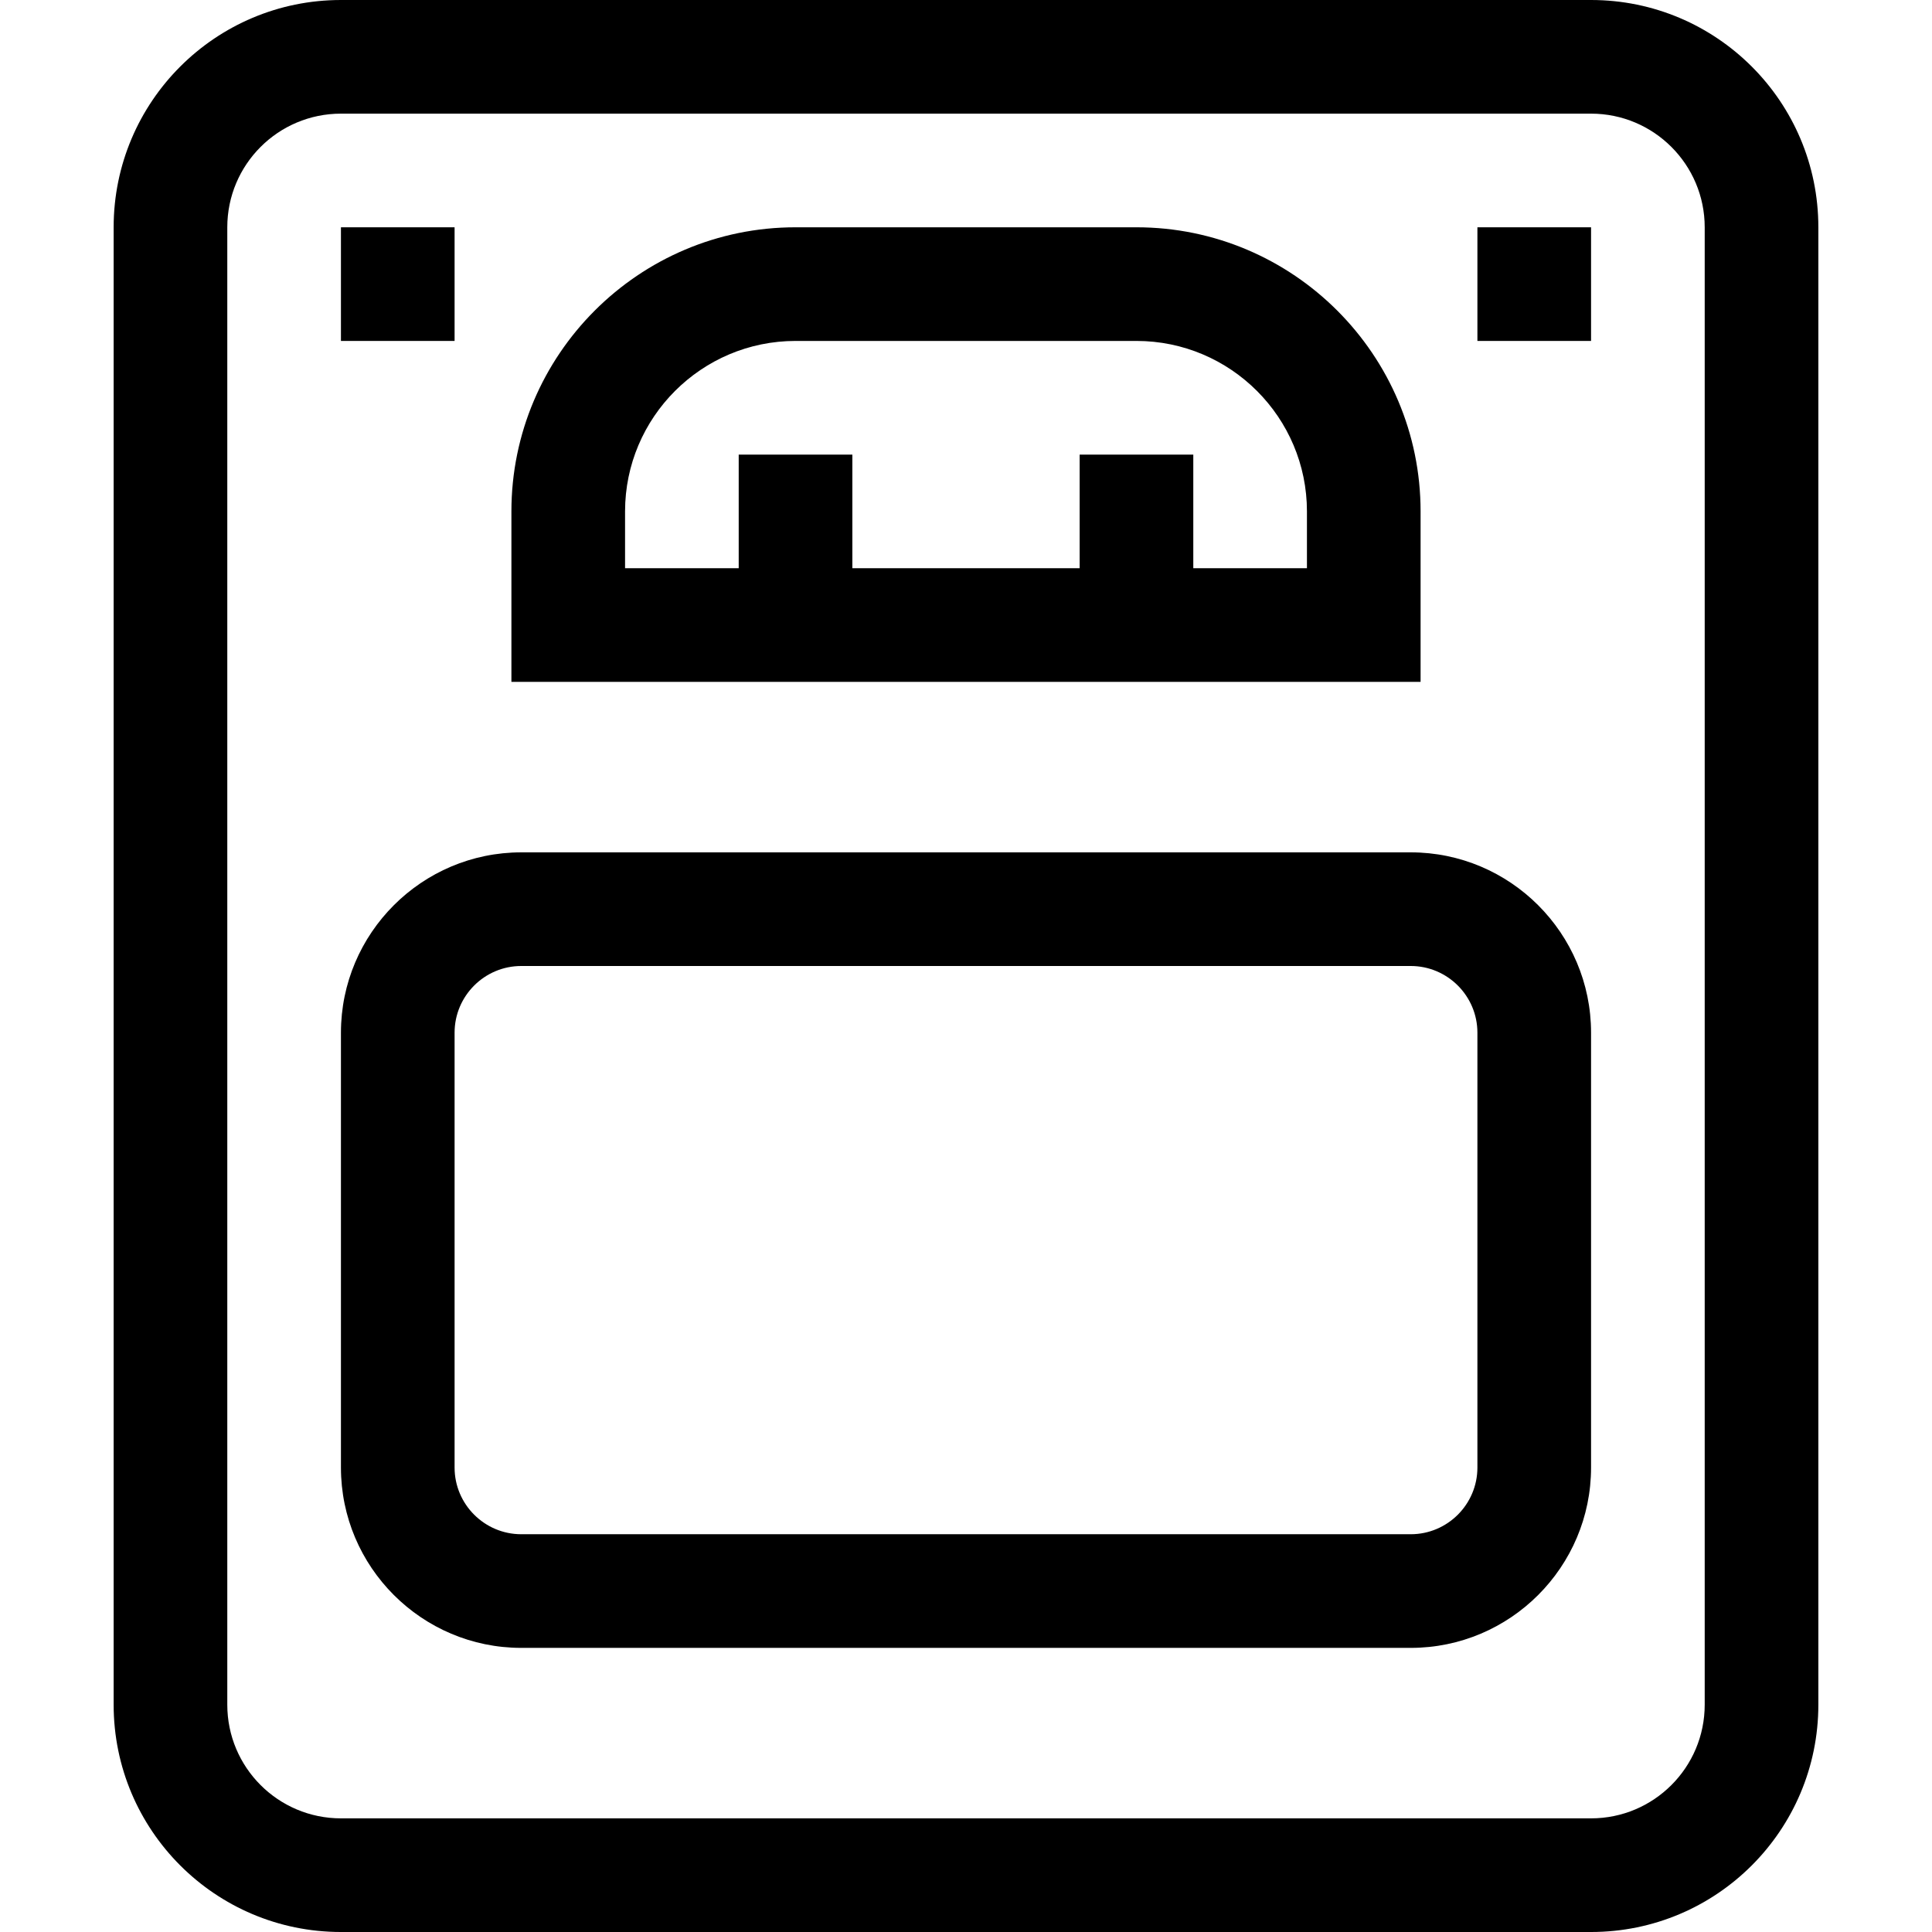 <svg id="Capa_1" enable-background="new 0 0 510 510" height="512" viewBox="0 0 510 510" width="512" xmlns="http://www.w3.org/2000/svg"><g><path d="m480 60.006c0-33.141-26.865-60.006-60.006-60.006h-329.988c-33.141 0-60.006 26.865-60.006 60.006v389.988c0 33.141 26.865 60.006 60.006 60.006h329.988c33.141 0 60.006-26.865 60.006-60.006zm-30 389.988c0 16.572-13.434 30.006-30.006 30.006h-329.988c-16.572 0-30.006-13.434-30.006-30.006v-389.988c0-16.572 13.434-30.006 30.006-30.006h329.988c16.572 0 30.006 13.434 30.006 30.006z"/><path d="m375 135c0-41.355-33.645-75-75-75h-90c-41.355 0-75 33.645-75 75v45h240zm-30 15h-30v-30h-30v30h-60v-30h-30v30h-30v-15c0-24.813 20.186-45 45-45h90c24.814 0 45 20.187 45 45z"/><path d="m372.392 225h-234.784c-26.251 0-47.608 21.357-47.608 47.609v114.783c0 26.252 21.357 47.608 47.608 47.608h234.783c26.252 0 47.609-21.356 47.609-47.607v-114.784c0-26.252-21.357-47.609-47.608-47.609zm17.608 162.393c0 9.709-7.899 17.607-17.608 17.607h-234.784c-9.709 0-17.608-7.898-17.608-17.607v-114.784c0-9.71 7.899-17.609 17.608-17.609h234.783c9.709 0 17.608 7.899 17.608 17.609v114.784z"/><path d="m90 60h30v30h-30z"/><path d="m390 60h30v30h-30z"/></g></svg>